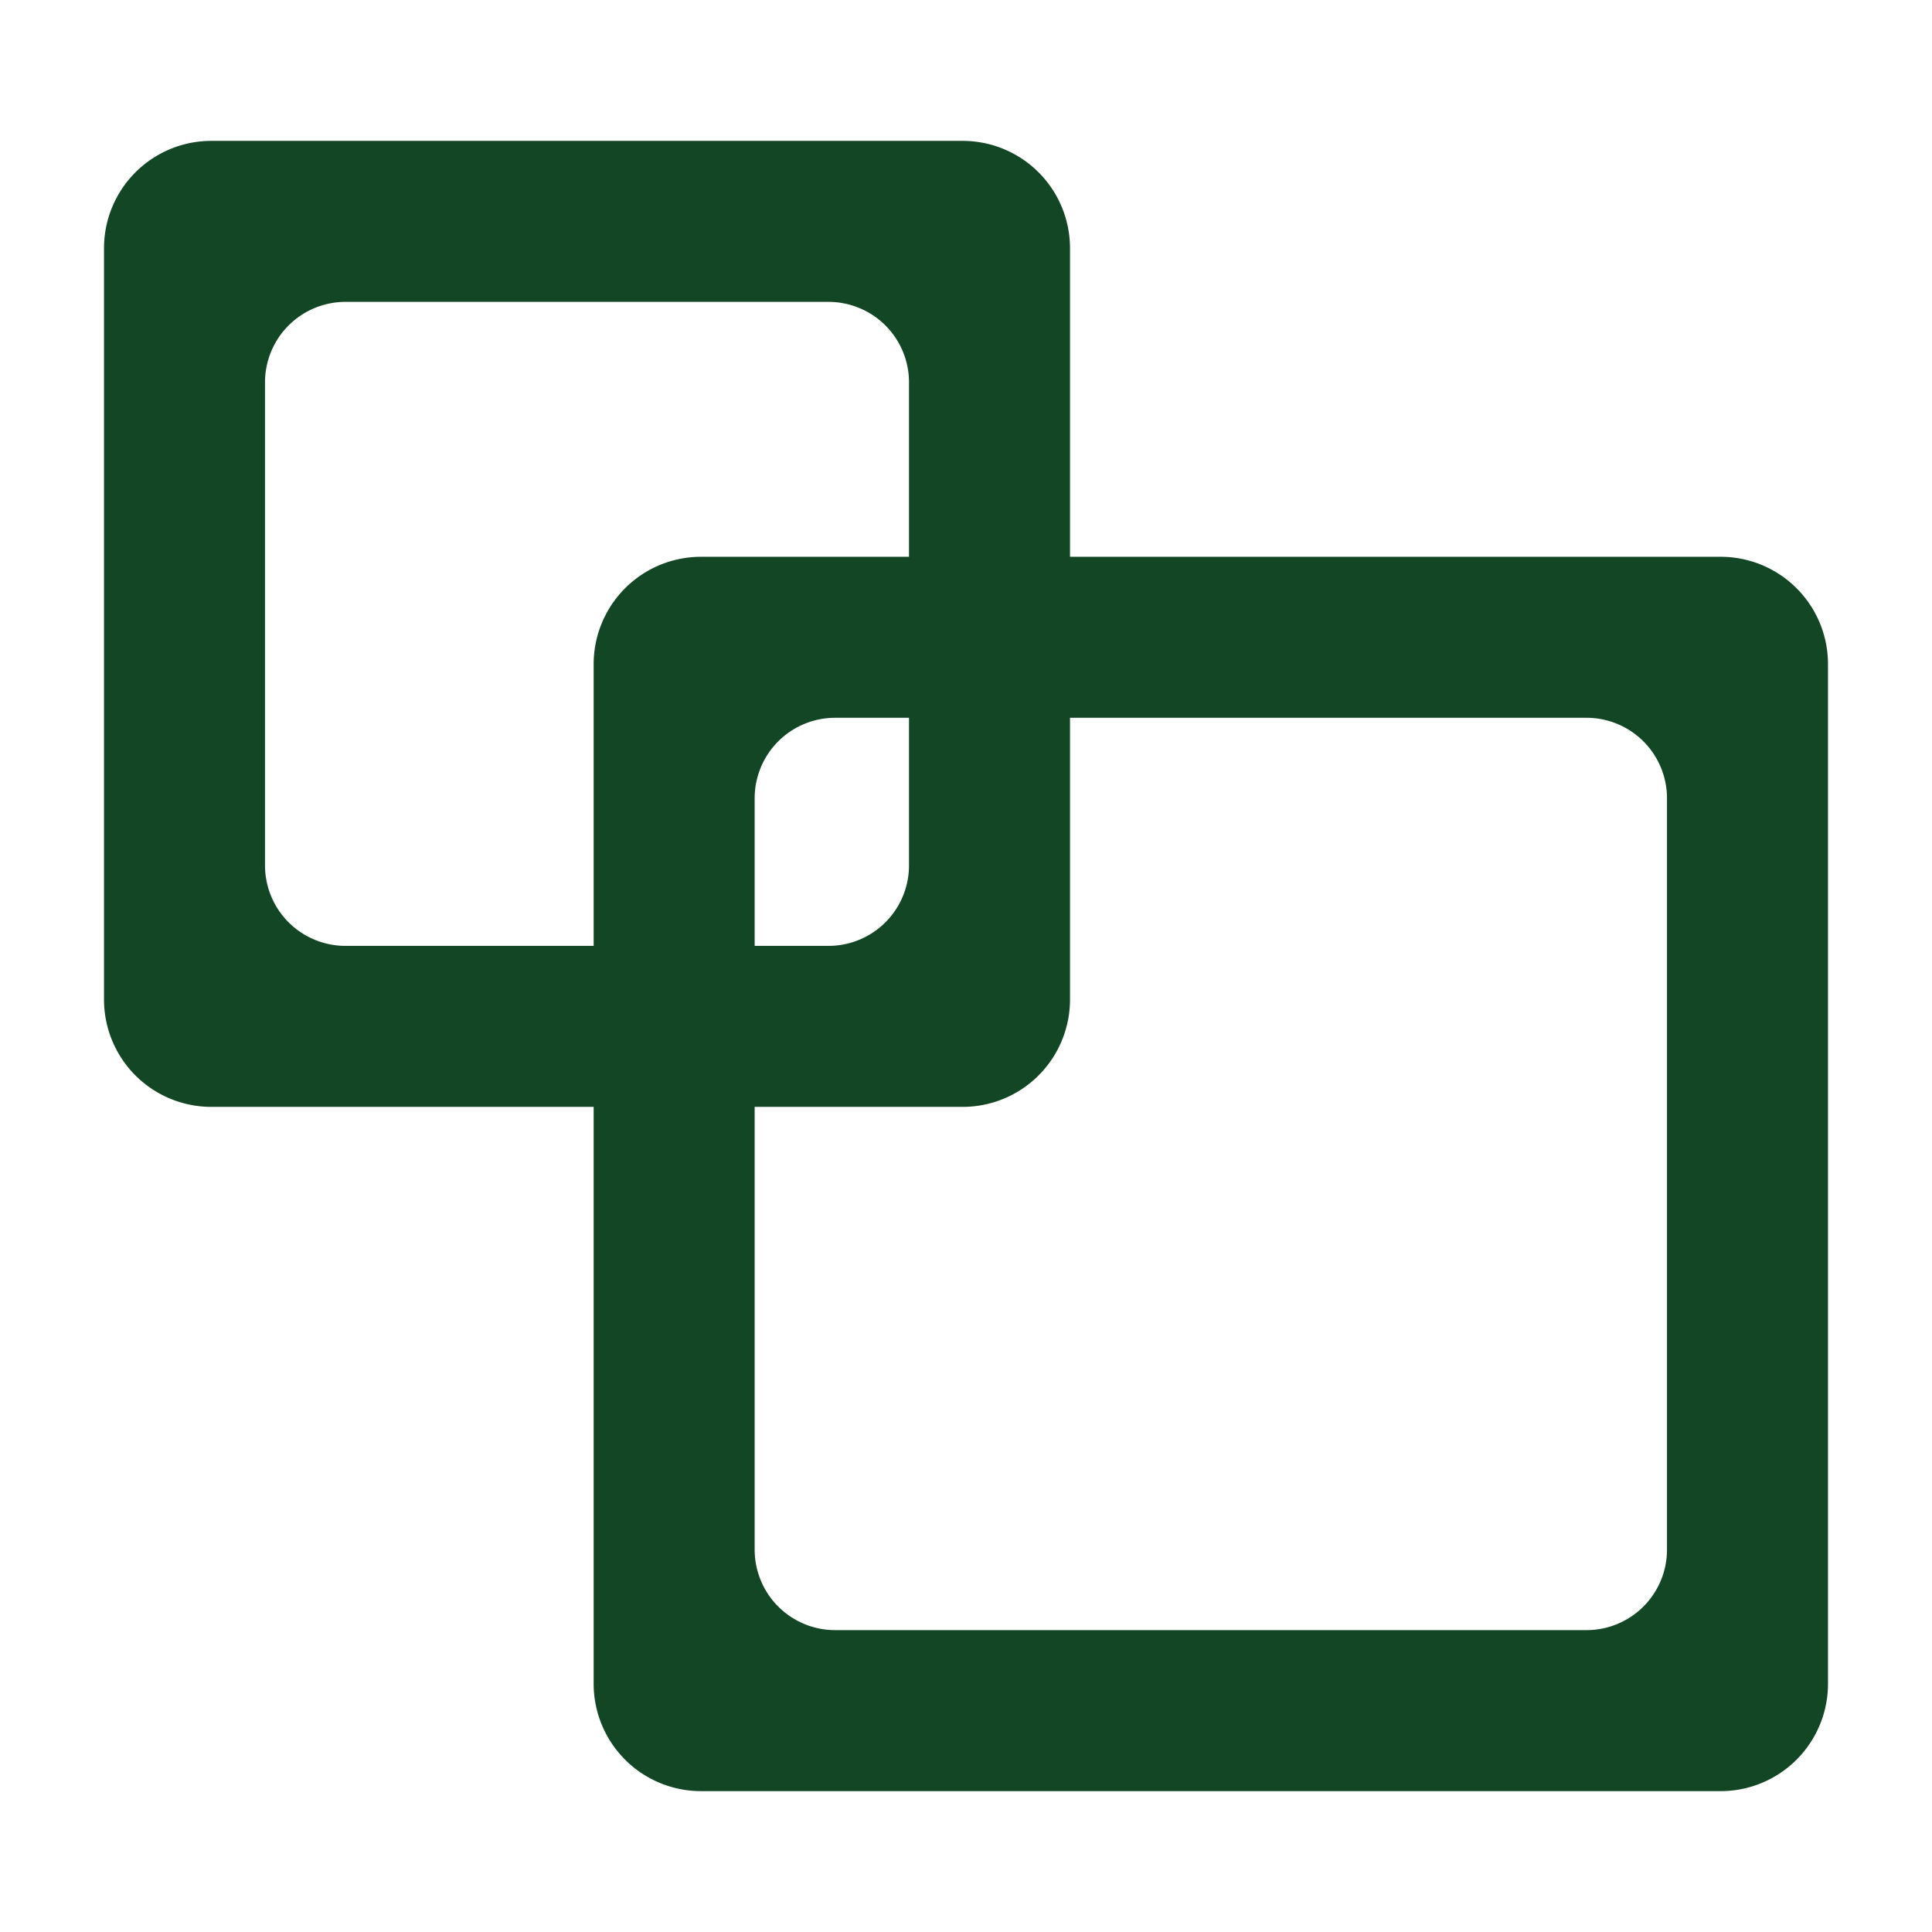 <?xml version="1.0" standalone="no"?><!DOCTYPE svg PUBLIC "-//W3C//DTD SVG 1.1//EN" "http://www.w3.org/Graphics/SVG/1.1/DTD/svg11.dtd"><svg class="icon" width="200px" height="200.00px" viewBox="0 0 1024 1024" version="1.1" xmlns="http://www.w3.org/2000/svg"><path fill="#1346241|-1,1346260|-1,1359060|-1,1359163|-1,1359164|-1,1359499|-1,1359500|-1,1359887|-1,1364596|-1,1364672|-1,1364673|-1,1364703|-1,1364704|-1,1365963|-1,1368346|-1,1368347|-1,1368348|-1,1368349|-1,2071393|-1,2071528|-1" d="M510.236 74.667h-398.222a56.889 56.889 0 0 0-56.889 56.889v398.222a56.889 56.889 0 0 0 56.889 56.889h398.222a56.889 56.889 0 0 0 56.889-56.889v-398.222a56.889 56.889 0 0 0-56.889-56.889z m-28.444 384a42.667 42.667 0 0 1-42.667 42.667h-256a42.667 42.667 0 0 1-42.667-42.667v-256a42.667 42.667 0 0 1 42.667-42.667h256a42.667 42.667 0 0 1 42.667 42.667v256z"  /><path fill="#1346241|-1,1346260|-1,1359060|-1,1359163|-1,1359164|-1,1359499|-1,1359500|-1,1359887|-1,1364596|-1,1364672|-1,1364673|-1,1364703|-1,1364704|-1,1365963|-1,1368346|-1,1368347|-1,1368348|-1,1368349|-1,2071393|-1,2071528|-1" d="M911.986 295.111h-540.444a56.889 56.889 0 0 0-56.889 56.889v540.444a56.889 56.889 0 0 0 56.889 56.889h540.444a56.889 56.889 0 0 0 56.889-56.889v-540.444a56.889 56.889 0 0 0-56.889-56.889z m-28.444 526.222a42.667 42.667 0 0 1-42.667 42.667h-398.222a42.667 42.667 0 0 1-42.667-42.667v-398.222a42.667 42.667 0 0 1 42.667-42.667h398.222a42.667 42.667 0 0 1 42.667 42.667v398.222z"  /></svg>